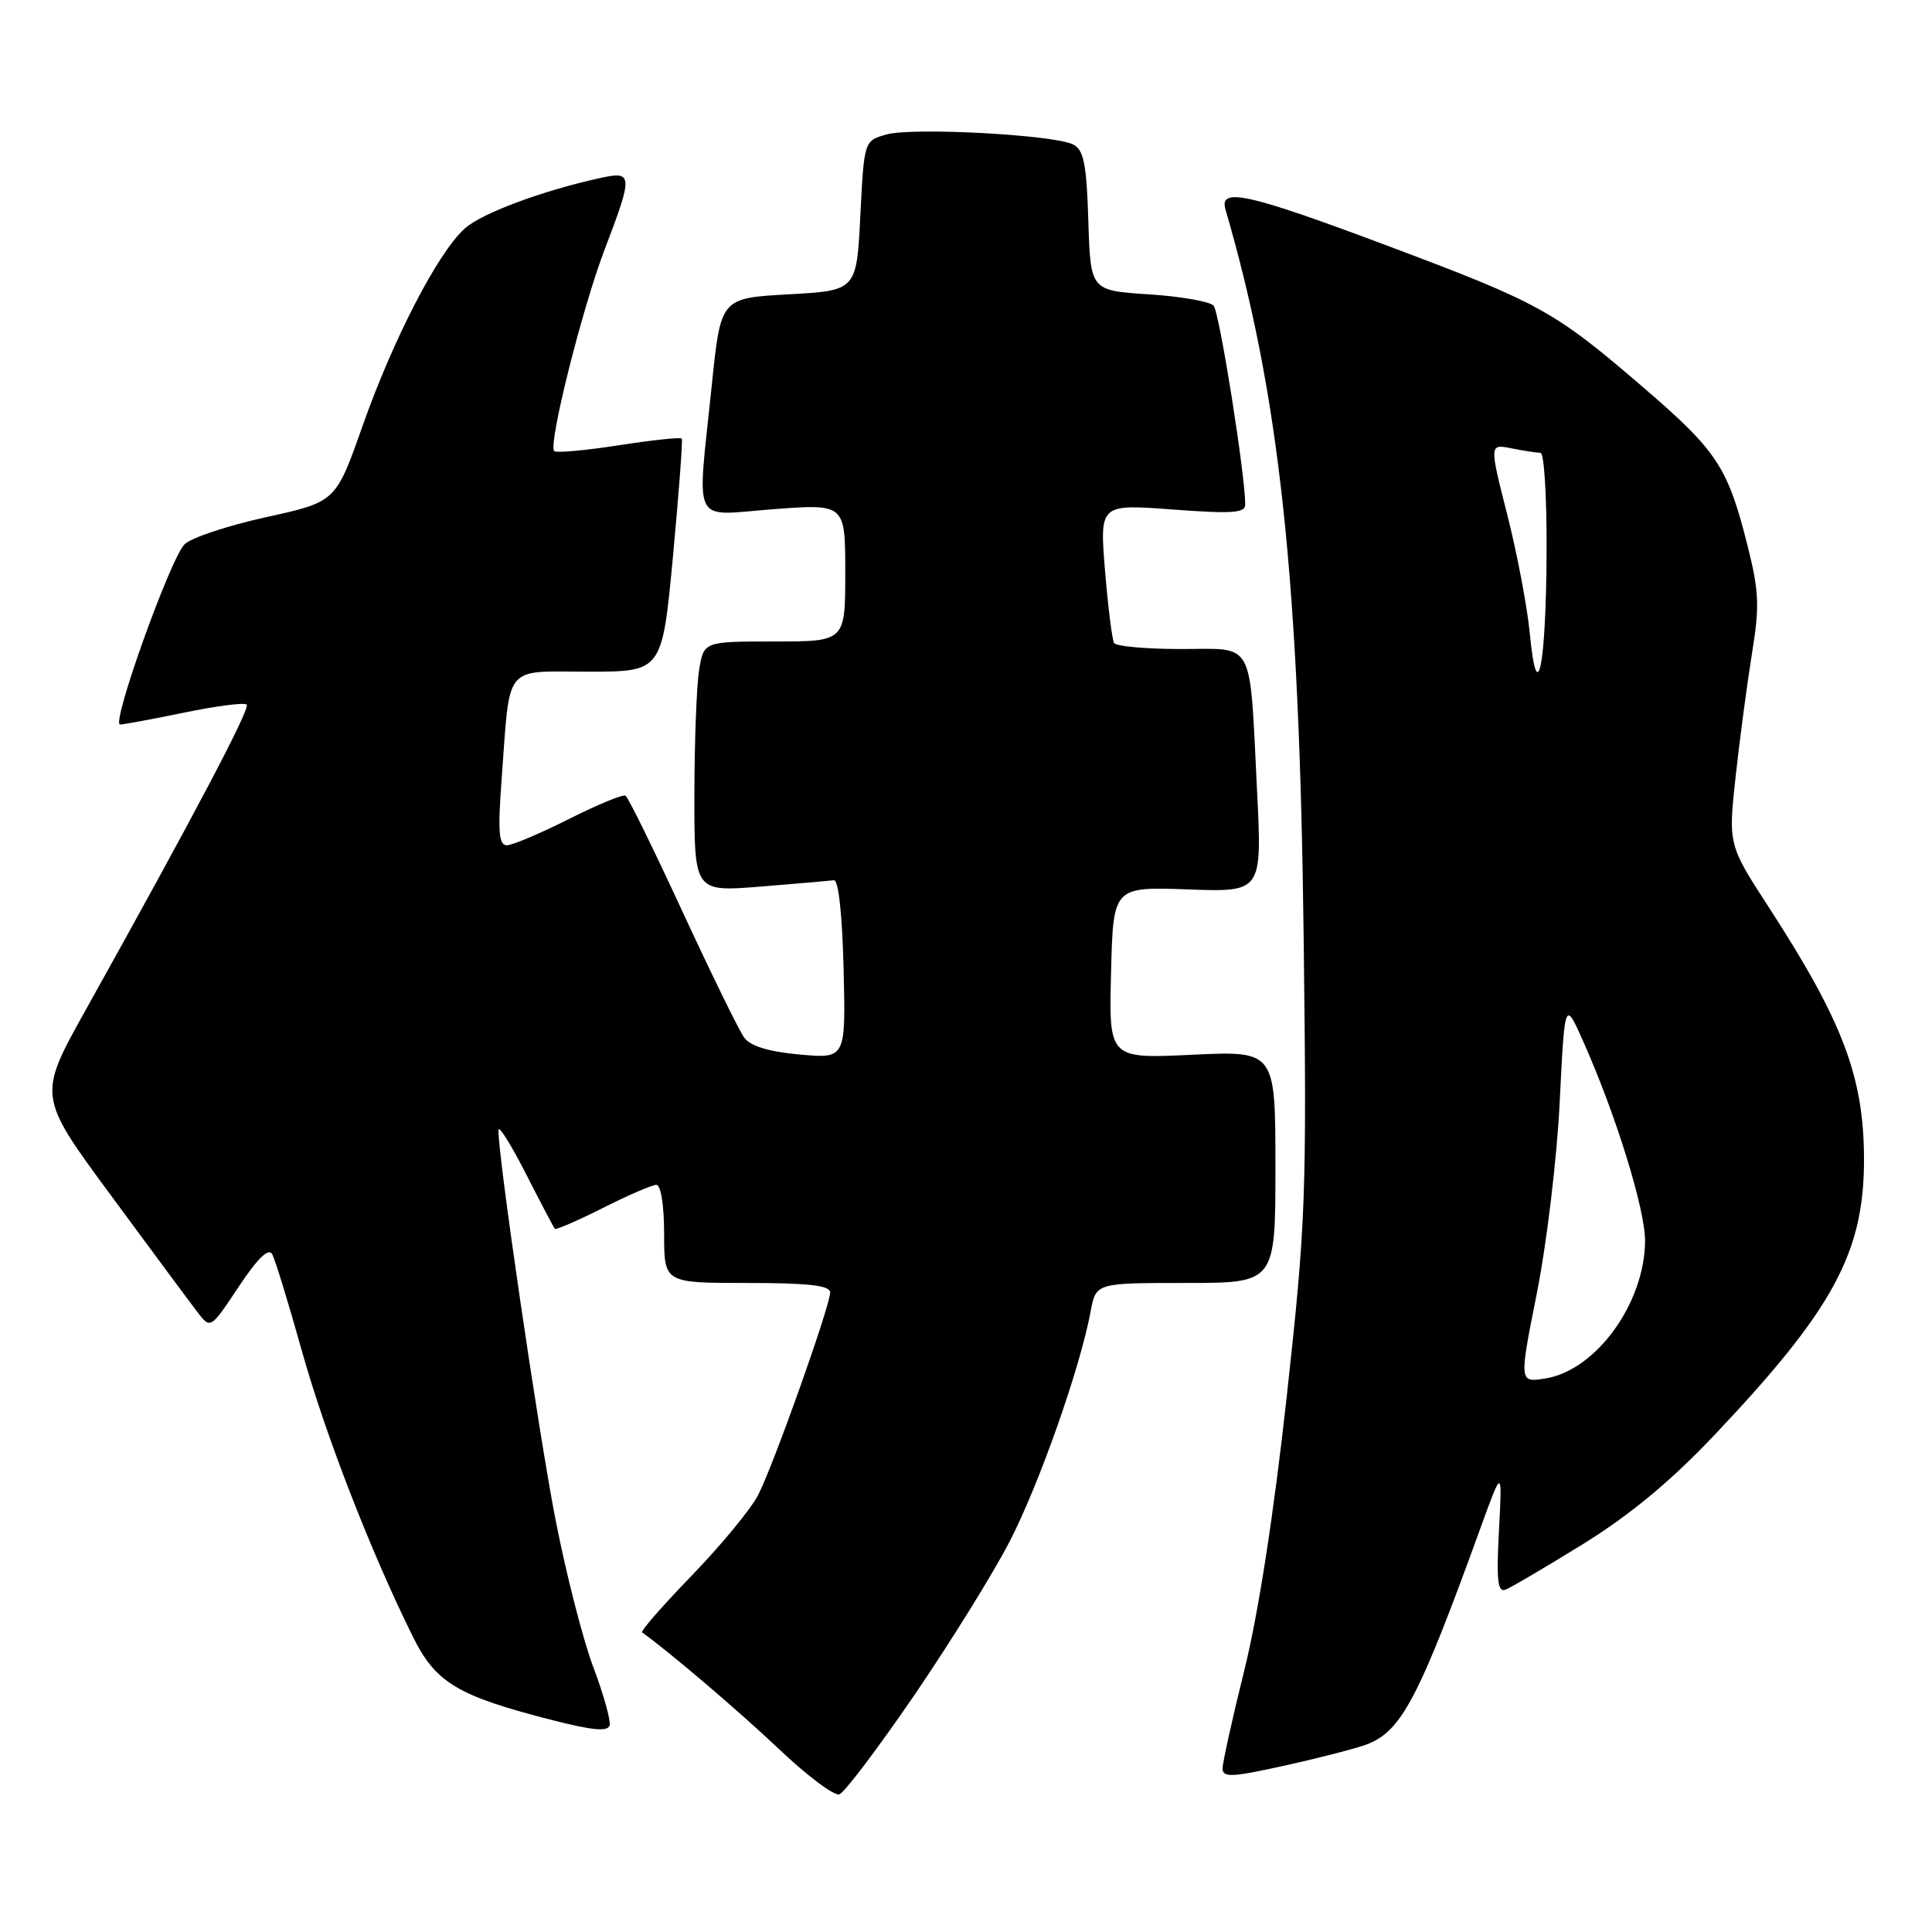 <?xml version="1.0" encoding="UTF-8" standalone="no"?>
<!DOCTYPE svg PUBLIC "-//W3C//DTD SVG 1.1//EN" "http://www.w3.org/Graphics/SVG/1.1/DTD/svg11.dtd" >
<svg xmlns="http://www.w3.org/2000/svg" xmlns:xlink="http://www.w3.org/1999/xlink" version="1.1" viewBox="0 0 256 256">
 <g >
 <path fill="currentColor"
d=" M 121.11 224.68 C 125.87 217.71 131.58 208.52 133.78 204.26 C 137.69 196.69 143.12 181.28 144.52 173.75 C 145.22 170.00 145.22 170.00 157.11 170.00 C 169.00 170.00 169.00 170.00 169.00 154.62 C 169.00 139.24 169.00 139.24 157.97 139.76 C 146.93 140.29 146.93 140.29 147.22 128.89 C 147.50 117.50 147.50 117.50 157.37 117.85 C 167.23 118.21 167.23 118.21 166.57 104.85 C 165.54 84.41 166.39 86.00 156.48 86.00 C 151.88 86.00 147.90 85.64 147.63 85.21 C 147.36 84.77 146.82 80.45 146.42 75.60 C 145.71 66.79 145.71 66.79 155.35 67.51 C 163.20 68.10 165.00 67.98 165.00 66.87 C 165.00 62.90 161.58 41.36 160.81 40.50 C 160.31 39.95 156.44 39.27 152.20 39.00 C 144.50 38.50 144.50 38.50 144.21 29.27 C 143.98 21.75 143.61 19.87 142.21 19.15 C 139.71 17.86 121.01 16.85 117.50 17.81 C 114.50 18.64 114.50 18.64 114.00 28.57 C 113.50 38.50 113.50 38.50 104.50 39.00 C 95.50 39.50 95.50 39.50 94.32 51.00 C 92.35 70.11 91.45 68.30 102.50 67.47 C 112.00 66.76 112.00 66.76 112.00 75.88 C 112.00 85.00 112.00 85.00 102.63 85.00 C 93.26 85.00 93.26 85.00 92.64 88.75 C 92.30 90.81 92.02 98.28 92.01 105.34 C 92.00 118.18 92.00 118.18 100.75 117.48 C 105.56 117.09 109.95 116.71 110.50 116.64 C 111.10 116.55 111.61 121.20 111.78 128.39 C 112.07 140.28 112.07 140.28 105.96 139.73 C 101.87 139.36 99.44 138.62 98.61 137.49 C 97.93 136.56 94.26 129.05 90.44 120.81 C 86.63 112.56 83.23 105.64 82.89 105.43 C 82.55 105.22 79.18 106.62 75.39 108.52 C 71.60 110.43 67.90 112.00 67.16 112.00 C 66.09 112.00 65.95 110.22 66.47 103.25 C 67.62 87.75 66.61 89.00 77.95 89.00 C 87.73 89.00 87.73 89.00 89.17 73.75 C 89.95 65.36 90.48 58.33 90.34 58.12 C 90.19 57.91 86.44 58.31 82.00 59.00 C 77.56 59.69 73.70 60.04 73.44 59.77 C 72.60 58.94 77.13 40.87 80.14 33.00 C 83.86 23.28 83.84 22.66 79.75 23.54 C 71.98 25.22 63.84 28.24 61.57 30.29 C 58.01 33.49 52.08 44.97 48.02 56.50 C 44.49 66.50 44.49 66.50 35.25 68.53 C 30.17 69.65 25.31 71.26 24.46 72.12 C 22.56 74.02 14.69 96.00 15.91 96.00 C 16.39 96.00 20.24 95.28 24.47 94.41 C 28.70 93.54 32.40 93.06 32.69 93.36 C 33.20 93.87 25.64 108.21 11.33 133.87 C 5.00 145.23 5.00 145.23 14.68 158.37 C 20.00 165.59 25.15 172.54 26.13 173.82 C 27.89 176.13 27.89 176.13 31.62 170.51 C 34.14 166.72 35.59 165.31 36.07 166.19 C 36.46 166.91 38.23 172.68 40.00 179.00 C 43.11 190.11 49.17 205.72 54.72 216.89 C 57.75 223.00 60.63 224.72 73.24 227.94 C 78.58 229.30 80.57 229.48 80.78 228.60 C 80.94 227.95 79.96 224.46 78.60 220.86 C 77.24 217.25 74.99 208.46 73.60 201.31 C 71.32 189.60 65.93 152.79 66.05 149.73 C 66.08 149.05 67.70 151.65 69.67 155.50 C 71.63 159.35 73.36 162.64 73.52 162.82 C 73.67 162.99 76.53 161.75 79.87 160.07 C 83.21 158.38 86.41 157.00 86.97 157.00 C 87.57 157.00 88.00 159.71 88.00 163.50 C 88.00 170.00 88.00 170.00 99.00 170.00 C 107.13 170.00 110.00 170.33 110.00 171.25 C 109.99 173.06 102.51 194.11 100.45 198.11 C 99.49 199.97 95.54 204.76 91.68 208.75 C 87.82 212.74 84.85 216.13 85.08 216.30 C 88.76 218.93 97.97 226.79 103.24 231.78 C 106.95 235.30 110.54 237.99 111.21 237.76 C 111.89 237.54 116.34 231.65 121.11 224.68 Z  M 181.11 231.14 C 185.71 229.39 187.99 225.04 196.16 202.50 C 199.06 194.50 199.06 194.50 198.62 202.82 C 198.27 209.39 198.45 211.04 199.48 210.64 C 200.20 210.37 204.83 207.64 209.77 204.59 C 215.94 200.77 221.35 196.29 227.06 190.27 C 242.93 173.51 247.01 166.00 246.99 153.57 C 246.97 142.69 244.18 135.34 234.37 120.21 C 228.99 111.92 228.99 111.92 230.00 102.71 C 230.56 97.64 231.54 90.32 232.17 86.43 C 233.16 80.38 233.08 78.35 231.59 72.43 C 228.94 61.86 227.57 59.78 217.67 51.27 C 205.91 41.16 204.04 40.13 183.49 32.43 C 165.35 25.63 161.51 24.78 162.38 27.75 C 169.55 52.34 172.16 76.57 172.74 124.05 C 173.16 158.65 173.04 161.90 170.50 185.05 C 168.80 200.49 166.74 213.81 164.91 221.19 C 163.31 227.62 162.00 233.54 162.00 234.33 C 162.00 235.57 163.25 235.50 170.36 233.92 C 174.96 232.90 179.79 231.65 181.11 231.14 Z  M 203.64 171.36 C 204.94 164.84 206.31 153.43 206.67 146.00 C 207.34 132.50 207.34 132.50 209.79 138.00 C 214.12 147.72 218.00 160.26 217.98 164.44 C 217.93 172.67 211.50 181.56 204.80 182.65 C 201.28 183.22 201.28 183.22 203.64 171.36 Z  M 202.71 83.96 C 202.37 80.41 201.02 73.30 199.71 68.16 C 197.34 58.82 197.34 58.82 200.30 59.41 C 201.92 59.73 203.64 60.00 204.13 60.00 C 204.61 60.00 204.97 65.96 204.93 73.25 C 204.85 88.44 203.68 94.07 202.71 83.96 Z "/>
</g>
</svg>